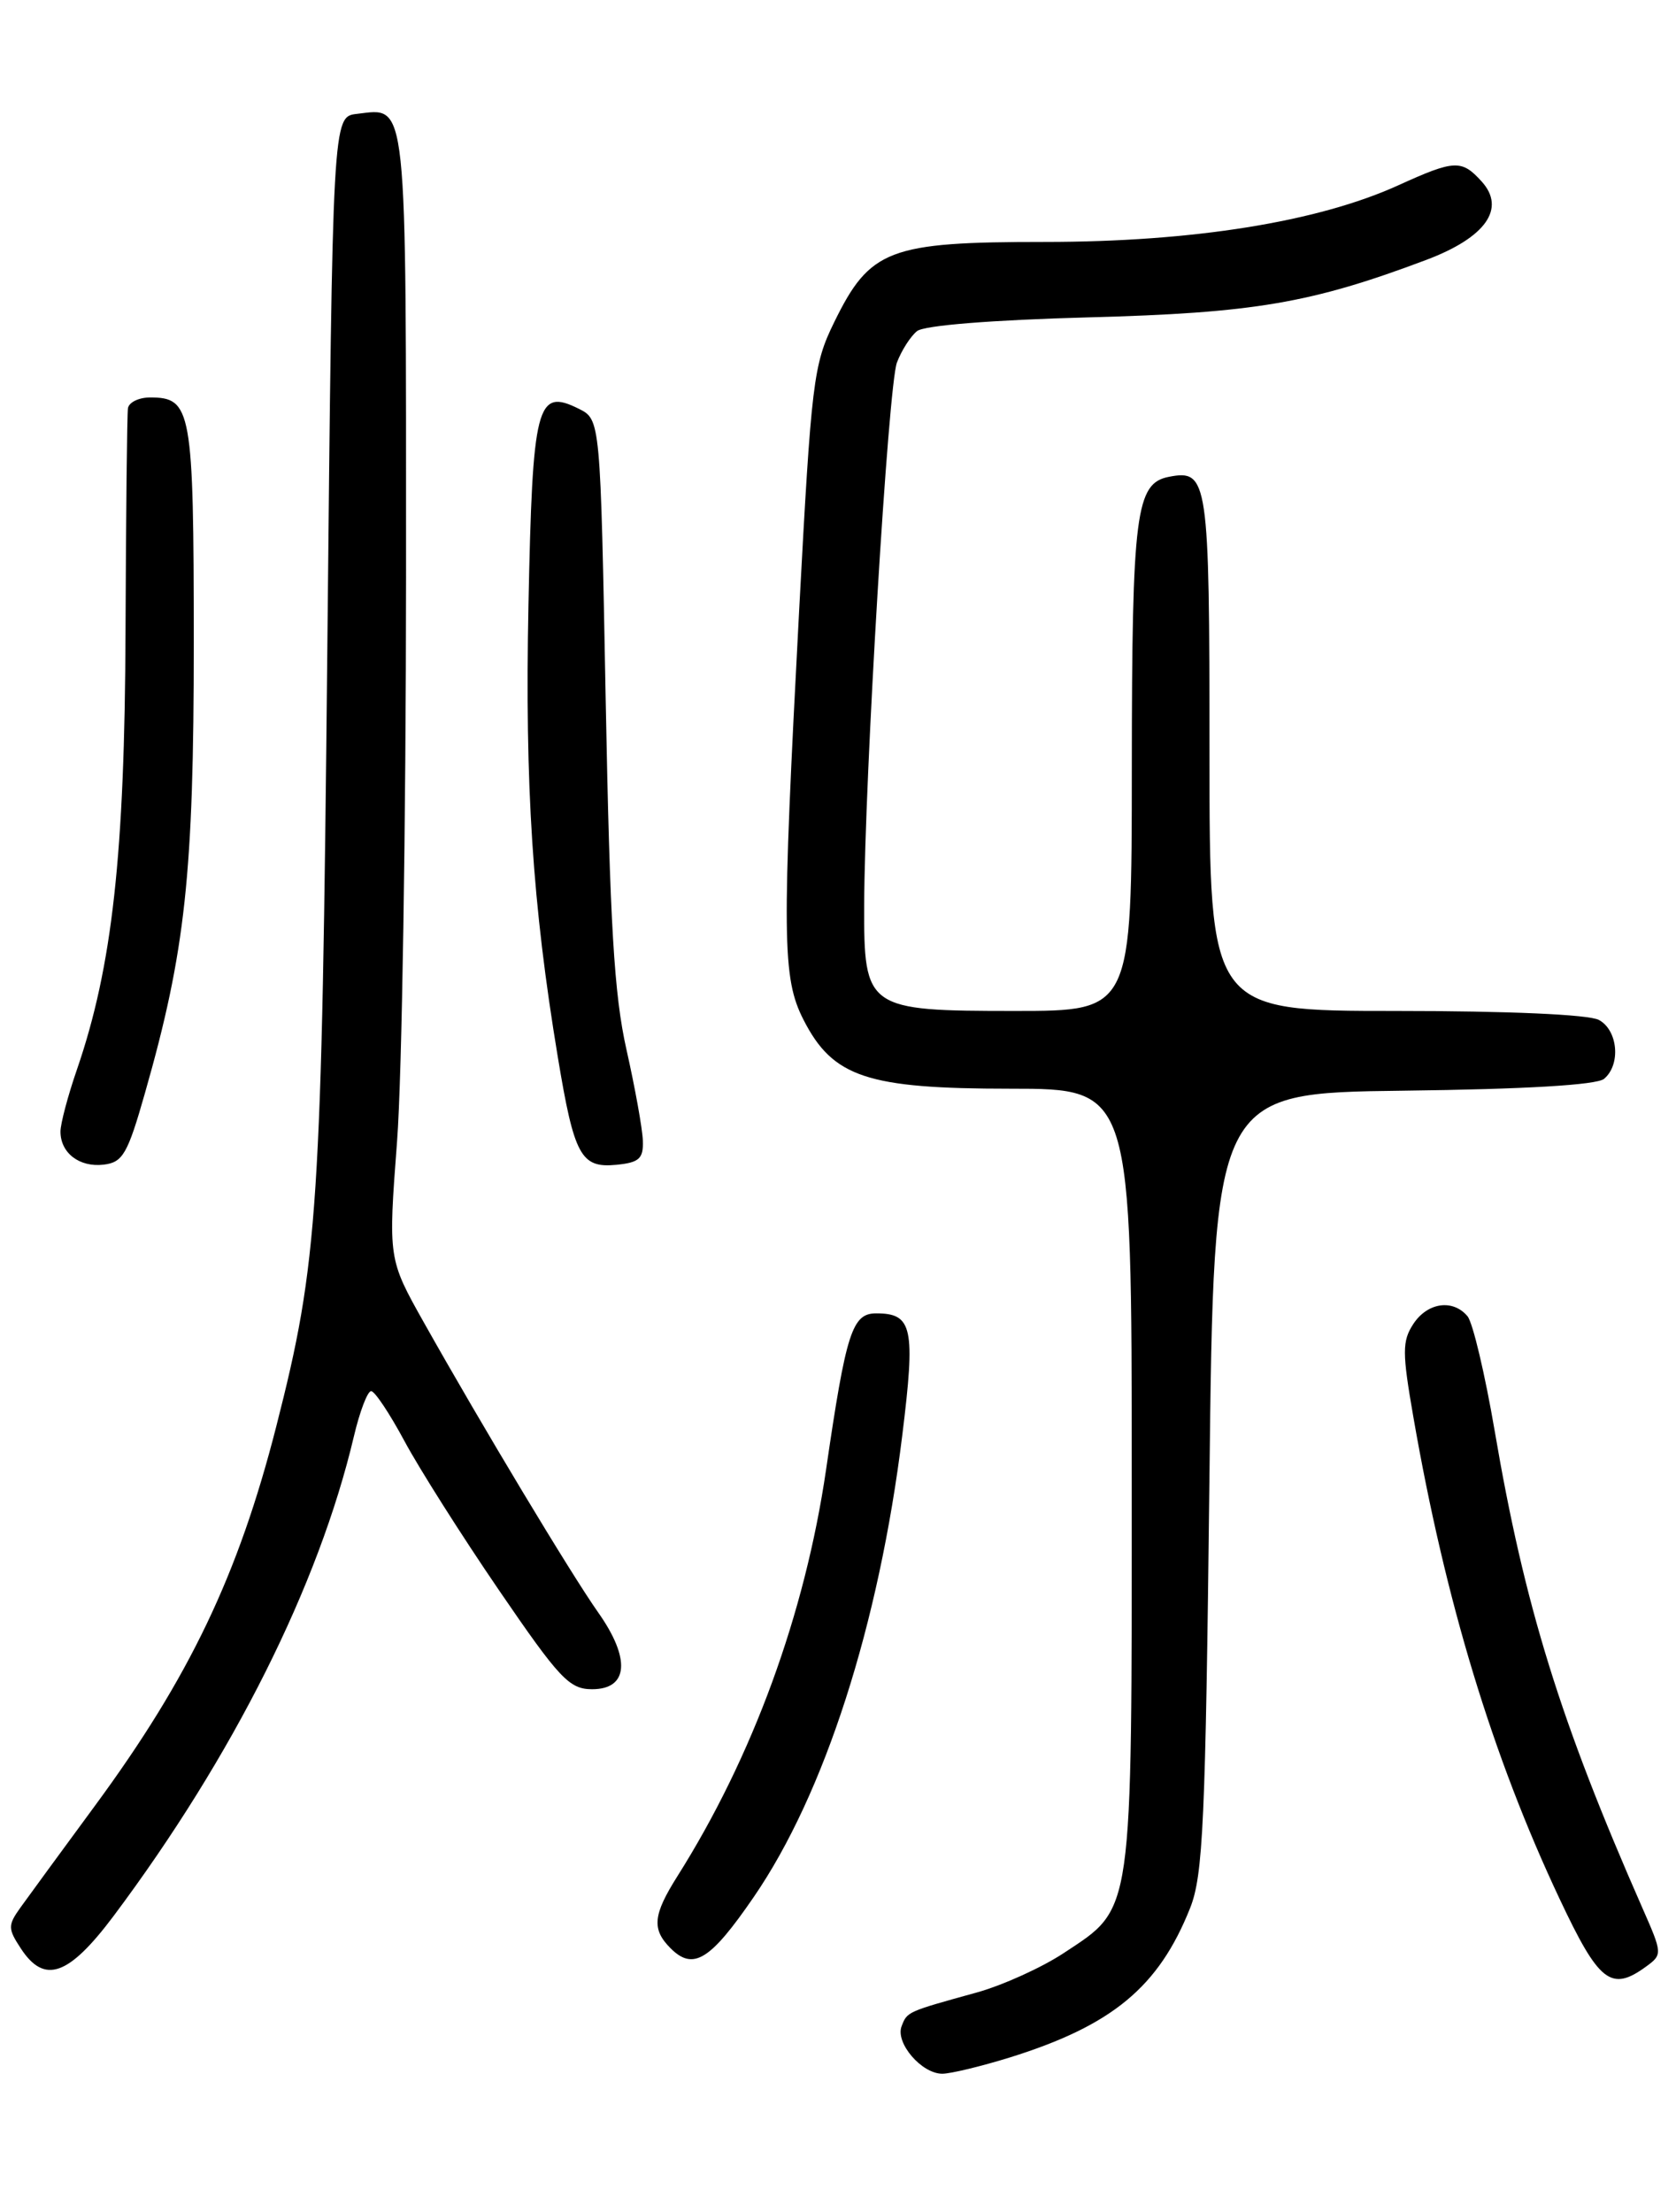 <?xml version="1.0" encoding="UTF-8" standalone="no"?>
<!DOCTYPE svg PUBLIC "-//W3C//DTD SVG 1.1//EN" "http://www.w3.org/Graphics/SVG/1.1/DTD/svg11.dtd" >
<svg xmlns="http://www.w3.org/2000/svg" xmlns:xlink="http://www.w3.org/1999/xlink" version="1.1" viewBox="0 0 194 256">
 <g >
 <path fill="currentColor"
d=" M 116.88 238.12 C 128.74 234.42 134.12 229.97 137.76 220.82 C 139.26 217.04 139.54 210.90 139.99 171.50 C 140.50 126.50 140.50 126.50 162.42 126.23 C 176.54 126.06 184.82 125.57 185.67 124.86 C 187.64 123.22 187.28 119.22 185.07 118.04 C 183.90 117.41 174.52 117.00 161.57 117.00 C 140.00 117.00 140.00 117.00 140.00 87.12 C 140.00 55.48 139.83 54.31 135.32 55.18 C 131.47 55.92 131.03 59.33 131.01 88.75 C 131.00 117.00 131.00 117.00 117.50 117.00 C 100.30 117.00 99.99 116.78 100.03 104.75 C 100.08 90.03 102.82 44.57 103.82 41.96 C 104.35 40.56 105.40 38.92 106.15 38.32 C 106.97 37.66 114.81 37.03 126.00 36.73 C 145.17 36.22 151.75 35.10 165.09 30.08 C 171.97 27.49 174.34 24.14 171.51 21.01 C 169.19 18.45 168.38 18.48 161.87 21.44 C 152.55 25.68 138.09 28.00 120.96 28.00 C 102.88 28.00 100.70 28.83 96.55 37.31 C 94.15 42.21 93.92 44.12 92.51 70.50 C 90.49 108.60 90.53 113.17 93.01 118.03 C 96.41 124.68 100.37 126.00 116.96 126.00 C 131.00 126.00 131.00 126.00 131.00 171.10 C 131.00 222.19 131.22 220.68 123.17 226.01 C 120.62 227.70 116.06 229.77 113.02 230.61 C 104.95 232.84 105.01 232.82 104.36 234.51 C 103.62 236.44 106.68 240.00 109.07 240.00 C 110.03 240.00 113.55 239.15 116.88 238.12 Z  M 190.55 227.59 C 192.44 226.21 192.43 226.08 190.12 220.84 C 180.61 199.23 176.46 185.85 173.01 165.59 C 171.89 159.04 170.48 153.08 169.87 152.34 C 168.18 150.31 165.22 150.73 163.58 153.25 C 162.30 155.22 162.30 156.54 163.60 164.00 C 167.30 185.30 172.75 203.26 180.52 219.75 C 185.09 229.46 186.49 230.55 190.55 227.59 Z  M 13.16 221.73 C 26.99 203.24 36.89 183.48 40.96 166.25 C 41.64 163.36 42.54 161.00 42.96 161.00 C 43.38 161.00 45.10 163.59 46.80 166.75 C 48.49 169.91 53.41 177.68 57.73 184.00 C 64.77 194.30 65.90 195.50 68.54 195.50 C 72.74 195.50 73.02 191.97 69.25 186.63 C 66.09 182.15 55.75 164.95 49.09 153.10 C 44.93 145.70 44.93 145.70 45.96 132.10 C 46.53 124.62 46.99 95.27 47.00 66.87 C 47.00 10.54 47.21 12.50 41.31 13.18 C 38.50 13.50 38.50 13.50 37.89 75.00 C 37.24 139.96 36.84 146.04 31.98 165.08 C 27.59 182.27 21.92 194.14 10.98 209.00 C 7.14 214.22 3.27 219.51 2.38 220.75 C 0.90 222.82 0.90 223.20 2.41 225.50 C 5.14 229.68 7.94 228.69 13.16 221.73 Z  M 87.24 219.56 C 95.44 207.63 101.74 188.04 104.44 166.11 C 105.98 153.65 105.63 152.00 101.42 152.00 C 98.64 152.00 97.94 154.17 95.62 170.08 C 93.18 186.79 87.13 203.34 78.40 217.16 C 75.58 221.63 75.42 223.28 77.62 225.48 C 80.24 228.10 82.21 226.89 87.24 219.56 Z  M 16.78 126.50 C 21.47 110.07 22.43 101.13 22.43 74.35 C 22.42 47.39 22.17 46.00 17.38 46.00 C 16.07 46.00 14.92 46.56 14.81 47.25 C 14.71 47.94 14.58 59.52 14.53 73.00 C 14.44 98.88 13.00 111.87 8.92 123.74 C 7.86 126.80 7.00 130.05 7.00 130.96 C 7.00 133.44 9.19 135.12 11.99 134.79 C 14.21 134.53 14.77 133.57 16.78 126.50 Z  M 74.41 132.00 C 74.36 130.62 73.51 125.90 72.52 121.50 C 71.08 115.10 70.60 107.00 70.11 81.03 C 69.50 48.56 69.50 48.56 67.00 47.31 C 62.12 44.88 61.64 46.74 61.17 70.03 C 60.75 91.02 61.63 104.62 64.57 122.35 C 66.46 133.76 67.24 135.20 71.32 134.81 C 73.99 134.55 74.49 134.10 74.41 132.00 Z "/>
</g>
</svg>